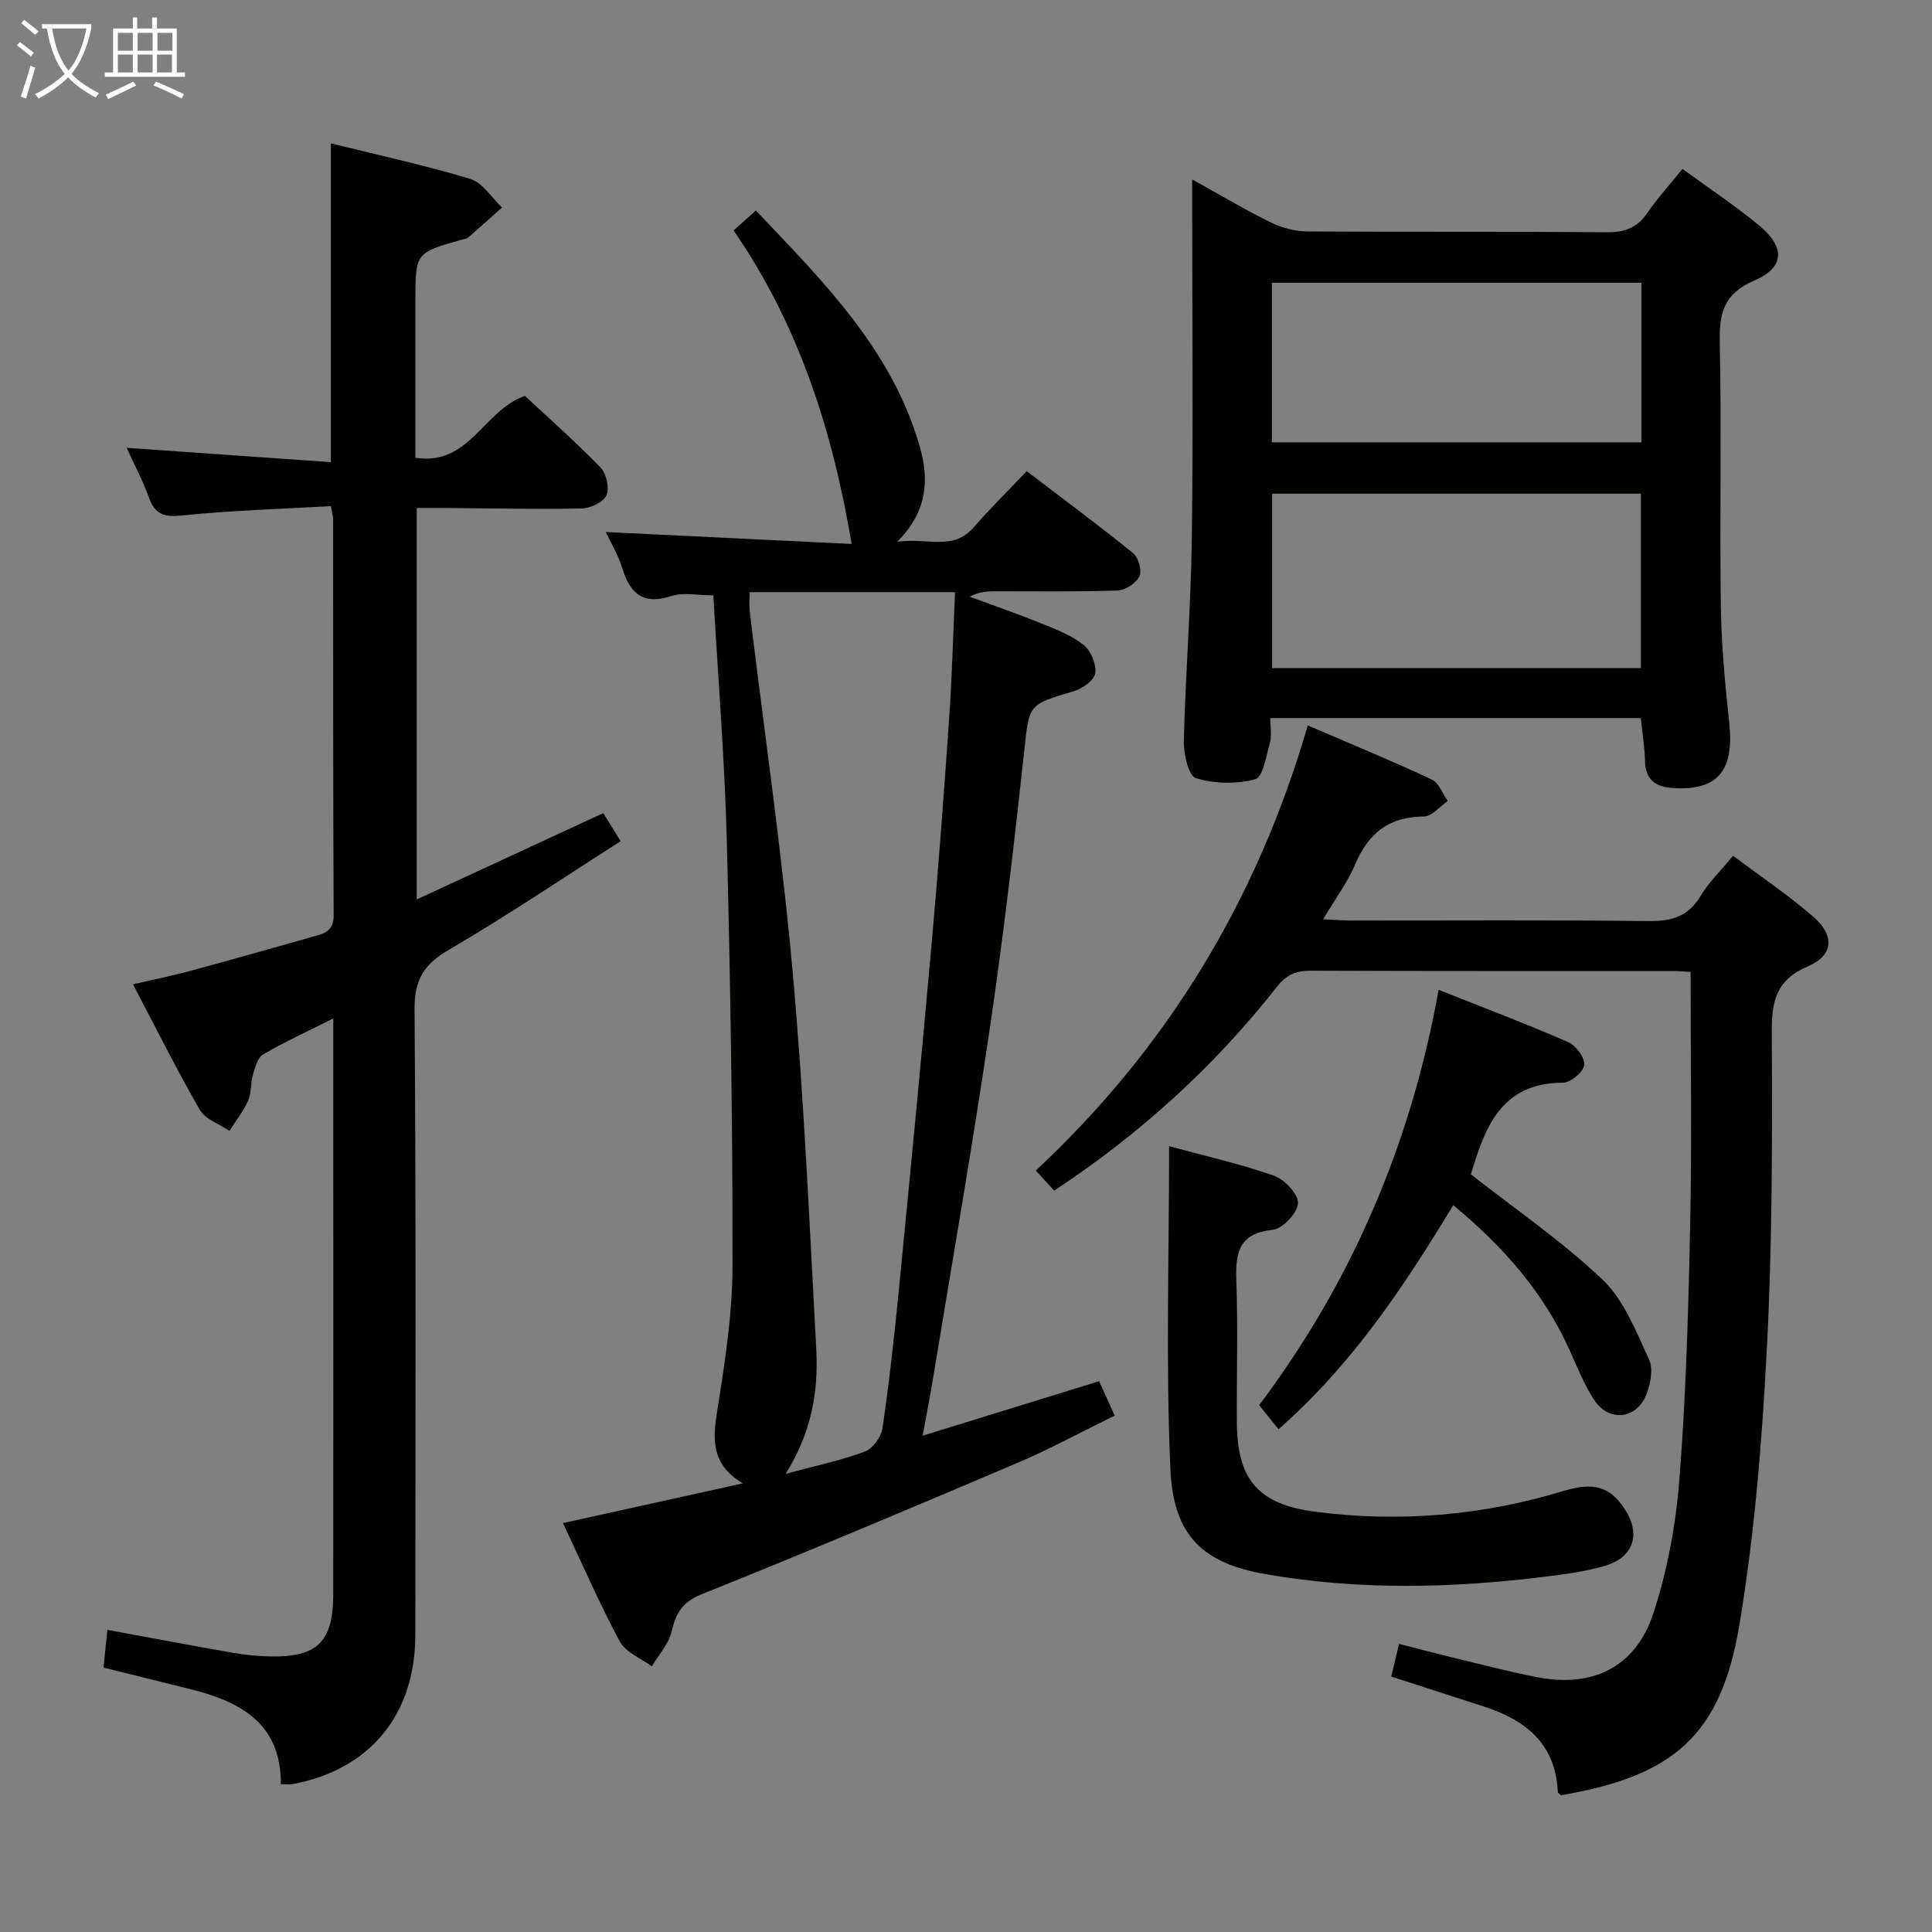 <svg enable-background="new 0 0 400 400" viewBox="0 0 400 400" xmlns="http://www.w3.org/2000/svg"><rect x="0" y="0" width="400" height="400" fill="#808080" stroke="none"/><g fill="#010100"><path d="m147.69 123.26c-3.37 0-6.25-.66-8.64.13-5.83 1.92-8.56-.39-10.2-5.72-.87-2.83-2.46-5.44-3.43-7.52 16.89.82 33.95 1.65 50.9 2.47-3.98-23.68-11-45.41-24.44-64.91 1.5-1.34 2.81-2.51 4.61-4.12 13.96 14.69 28.25 28.87 33.97 49 1.87 6.59 1.67 13.19-4.71 19.59 6.25-.94 11.54 1.97 15.87-3.03 3.37-3.9 7.07-7.51 10.95-11.6 7.68 5.86 15 11.27 22.06 17 1.09.89 1.84 3.61 1.27 4.78-.68 1.41-2.89 2.86-4.49 2.92-8.32.3-16.65.16-24.98.17-1.79 0-3.59 0-5.67 1.12 4.93 1.82 9.89 3.53 14.76 5.5 3.06 1.24 6.27 2.47 8.81 4.47 1.51 1.19 2.69 4 2.43 5.86-.2 1.46-2.65 3.22-4.43 3.74-9.62 2.82-9.23 2.75-10.29 12.53-2.09 19.31-4.35 38.62-7.19 57.83-3.56 24.11-7.77 48.13-11.72 72.18-.58 3.55-1.29 7.08-2.11 11.6 12.55-3.88 24.34-7.52 36.54-11.29.96 2.12 1.95 4.32 3.22 7.12-6.89 3.37-13.42 6.94-20.24 9.84-21.69 9.23-43.41 18.38-65.29 27.16-4.05 1.63-5.32 3.96-6.22 7.76-.6 2.56-2.67 4.78-4.08 7.16-2.26-1.68-5.42-2.89-6.63-5.14-4.22-7.86-7.77-16.07-11.76-24.52 12.43-2.75 24.35-5.38 37.23-8.23-7-4.19-6.15-9.75-5.16-15.91 1.55-9.66 3.02-19.46 3.03-29.21.03-29.25-.43-58.51-1.18-87.76-.43-16.89-1.81-33.77-2.79-50.97zm14.97 181.88c6.29-1.7 11.5-2.78 16.43-4.62 1.63-.61 3.36-3.04 3.62-4.85 1.38-9.36 2.42-18.78 3.35-28.21 2.37-24.15 4.7-48.3 6.86-72.47 1.38-15.39 2.52-30.81 3.59-46.22.59-8.57.82-17.16 1.22-26.17-14.38 0-28.3 0-42.53 0 0 1.35-.13 2.65.02 3.92 3 24.89 6.64 49.72 8.89 74.68 2.34 25.97 3.48 52.06 4.89 78.11.47 8.72-.96 17.24-6.34 25.83z"/><path d="m21.43 345.26c.27-2.66.52-5.1.8-7.81 8.84 1.62 17.42 3.25 26.03 4.75 2.45.43 4.95.68 7.43.74 9.95.26 13.29-2.94 13.3-12.84.03-29 .01-57.99.01-86.99 0-10.49 0-20.98 0-32.24-5.18 2.6-9.97 4.79-14.5 7.42-1.15.67-1.68 2.68-2.13 4.18-.51 1.73-.27 3.74-.98 5.35-.99 2.24-2.56 4.22-3.88 6.31-2.09-1.42-5-2.37-6.14-4.35-4.8-8.32-9.08-16.94-13.84-26 4.34-1 8.16-1.76 11.92-2.78 8.65-2.34 17.27-4.8 25.9-7.23 2.15-.6 3.74-1.28 3.73-4.25-.14-27.33-.09-54.66-.11-81.99 0-.63-.2-1.25-.46-2.75-10.34.6-20.61.9-30.8 1.94-3.65.37-5.55-.13-6.83-3.61-1.31-3.57-3.1-6.97-4.65-10.39 14.05.98 28 1.96 42.27 2.96 0-22.39 0-43.9 0-66 9.69 2.4 19.39 4.5 28.86 7.36 2.56.77 4.41 3.88 6.59 5.92-2.34 2.08-4.66 4.17-7.02 6.21-.35.3-.93.35-1.41.48-9.52 2.68-9.52 2.68-9.52 12.84v32.28c11.18 1.77 14.02-9.77 22.67-12.81 4.9 4.57 10.49 9.5 15.66 14.83 1.22 1.26 1.89 4.27 1.23 5.76-.64 1.43-3.33 2.68-5.15 2.72-9.49.19-18.99-.03-28.48-.1-1.79-.01-3.58 0-5.65 0v81.05c13.06-6.04 25.72-11.9 38.62-17.87.94 1.52 2.06 3.31 3.6 5.81-11.98 7.64-23.53 15.46-35.56 22.48-5.2 3.03-7.16 6.21-7.11 12.37.32 43.16.18 86.32.16 129.49-.01 16.52-9.44 27.93-25.45 30.89-.61.11-1.25.01-2.4.01.09-12.61-8.39-17.11-18.79-19.7-5.91-1.46-11.83-2.93-17.92-4.44z"/><path d="m339.71 148.67c-25.67 0-50.93 0-76.71 0 0 1.87.34 3.58-.07 5.09-.75 2.71-1.44 7.13-3.05 7.57-3.86 1.05-8.46.95-12.29-.23-1.53-.47-2.56-5.05-2.49-7.73.34-13.95 1.47-27.88 1.65-41.82.3-22.65.08-45.31.08-67.96 0-1.79 0-3.58 0-6.44 5.98 3.31 11.04 6.34 16.33 8.93 2.27 1.11 4.99 1.82 7.52 1.84 20.65.14 41.31-.02 61.96.17 3.71.03 6.27-.89 8.38-3.95 2.15-3.12 4.72-5.95 7.31-9.17 5.51 4.02 10.92 7.6 15.89 11.72 5.46 4.54 5.3 8.68-1.05 11.41-6.25 2.69-7.24 6.67-7.11 12.76.38 18.15-.04 36.31.22 54.46.11 8.12.87 16.25 1.74 24.33 1.06 9.84-2.32 14.02-11.42 13.52-3.69-.2-5.96-1.58-6.02-5.69-.07-2.8-.55-5.6-.87-8.81zm-76.33-46.46v36.11h76.35c0-12.15 0-24.02 0-36.11-25.53 0-50.77 0-76.35 0zm76.46-43.67c-25.86 0-51.2 0-76.51 0v33.04h76.51c0-11.12 0-21.9 0-33.04z"/><path d="m218.25 246.51c-1.36-1.49-2.35-2.58-3.8-4.16 27.16-25.34 45.78-55.91 56.31-92.16 9.07 3.9 17.45 7.35 25.64 11.18 1.49.69 2.25 2.93 3.35 4.46-1.64 1.13-3.28 3.21-4.92 3.22-7.2.02-11.5 3.41-14.24 9.87-1.6 3.78-4.13 7.16-6.65 11.41 2.37.11 4.12.25 5.88.25 20.49.02 40.98-.14 61.47.12 4.78.06 8.24-.92 10.8-5.2 1.68-2.81 4.13-5.17 6.73-8.32 5.67 4.27 11.45 8.14 16.66 12.67 4.43 3.86 4.1 7.96-1.17 10.22-6.53 2.79-7.52 7.11-7.48 13.56.11 21.8.12 43.63-1.01 65.39-1 19.2-2.53 38.48-5.7 57.42-3.83 22.92-13.66 31.27-36.94 35.25-.23-.23-.64-.44-.65-.68-.44-10.04-6.73-14.95-15.48-17.75-6.29-2.01-12.57-4.07-19.01-6.15.56-2.34 1.02-4.23 1.62-6.76 3.8.97 7.37 1.92 10.97 2.79 5.8 1.4 11.58 2.91 17.42 4.07 11.52 2.3 20.51-1.9 24.22-13.09 2.99-9.02 4.73-18.68 5.46-28.18 1.36-17.56 1.85-35.21 2.21-52.83.35-17.11.08-34.24.08-51.89-.84-.04-2.44-.18-4.03-.18-24.82-.01-49.64.04-74.47-.07-3.08-.01-5.11.74-7.12 3.31-12.94 16.46-28.24 30.42-46.15 42.23z"/><path d="m242.05 237.3c7.76 2.12 14.9 3.71 21.74 6.13 2.18.77 5.03 3.81 4.94 5.69-.1 2-3.17 5.29-5.2 5.49-6.99.72-7.77 4.66-7.56 10.45.35 9.82.05 19.66.11 29.49.06 11.88 4.53 16.94 16.3 18.45 17.4 2.24 34.5.79 51.29-4.3 6.31-1.91 9.62-.91 12.65 3.63 3.41 5.1 2.04 9.99-3.83 11.79-4.24 1.3-8.75 1.84-13.18 2.38-19.08 2.35-38.19 2.73-57.19-.57-13.08-2.27-19.19-7.93-19.8-21.78-.98-21.9-.27-43.9-.27-66.85z"/><path d="m304.53 243.13c9.37 7.36 19.02 13.94 27.35 21.9 4.42 4.23 6.86 10.71 9.55 16.47.89 1.92.29 4.98-.55 7.16-2.02 5.25-7.84 5.84-10.89 1.09-2.05-3.18-3.47-6.78-5.04-10.26-5.37-11.91-13.7-21.39-24.07-29.97-10.24 16.88-20.84 32.91-36.18 46.39-1.32-1.65-2.52-3.15-4-4.99 19.08-25.41 31.39-53.92 37.15-85.99 9.39 3.73 18.18 7.06 26.79 10.81 1.61.7 3.53 3.26 3.36 4.74-.17 1.44-2.84 3.68-4.41 3.68-13.05.03-16.22 9.63-19.06 18.97z"/></g><path d="m6.4 11.7c-1-.8-1.9-1.6-2.9-2.3l.6-.7c.9.7 1.9 1.4 2.9 2.2zm-2.1 8.3c.7-2.1 1.4-4.2 2-6.4.2.1.6.3 1 .4-.7 2.3-1.3 4.4-1.9 6.4zm3-12.8c-1.1-.9-2.1-1.7-2.9-2.4l.6-.7c1 .8 2 1.5 3 2.4zm1.4-1.3v-.9h10.2v.9c-.9 4.2-2.3 7.3-4.1 9.4 1.3 1.4 3.2 2.7 5.7 4-.2.2-.4.5-.7.9-2.5-1.4-4.4-2.7-5.7-4.2-1.4 1.5-3.5 3-6.1 4.4 0 0 0 0-.1-.1-.3-.4-.5-.7-.7-.8 2.7-1.3 4.7-2.8 6.2-4.2-1.8-2.2-3-5.3-3.7-9.4zm9.2 0h-7.1c.6 3.8 1.7 6.7 3.4 8.7 1.7-2 2.9-4.8 3.7-8.7z" fill="#fafbfa"/><path d="m31.6 3.6h.9v2.3h4.1v9.1h1.7v.9h-16.6v-.9h1.7v-9.1h4.1v-2.3h.9v2.3h3.1v-2.3zm-4 13.3.6.8c-1.9.9-3.8 1.9-5.8 2.8-.2-.3-.3-.6-.5-.9 2-.9 3.9-1.8 5.7-2.7zm-3.2-10.1v3.7h3.1v-3.7zm0 4.5v3.7h3.1v-3.7zm4.1-4.5v3.7h3.1v-3.7zm0 4.5v3.7h3.1v-3.7zm9.1 9.1c-2.1-1.1-4.1-2-5.8-2.7l.5-.8c2.2.9 4.1 1.8 5.8 2.6zm-1.9-13.6h-3.1v3.7h3.1zm-3.2 4.5v3.7h3.1v-3.7z" fill="#fafbfa"/></svg>